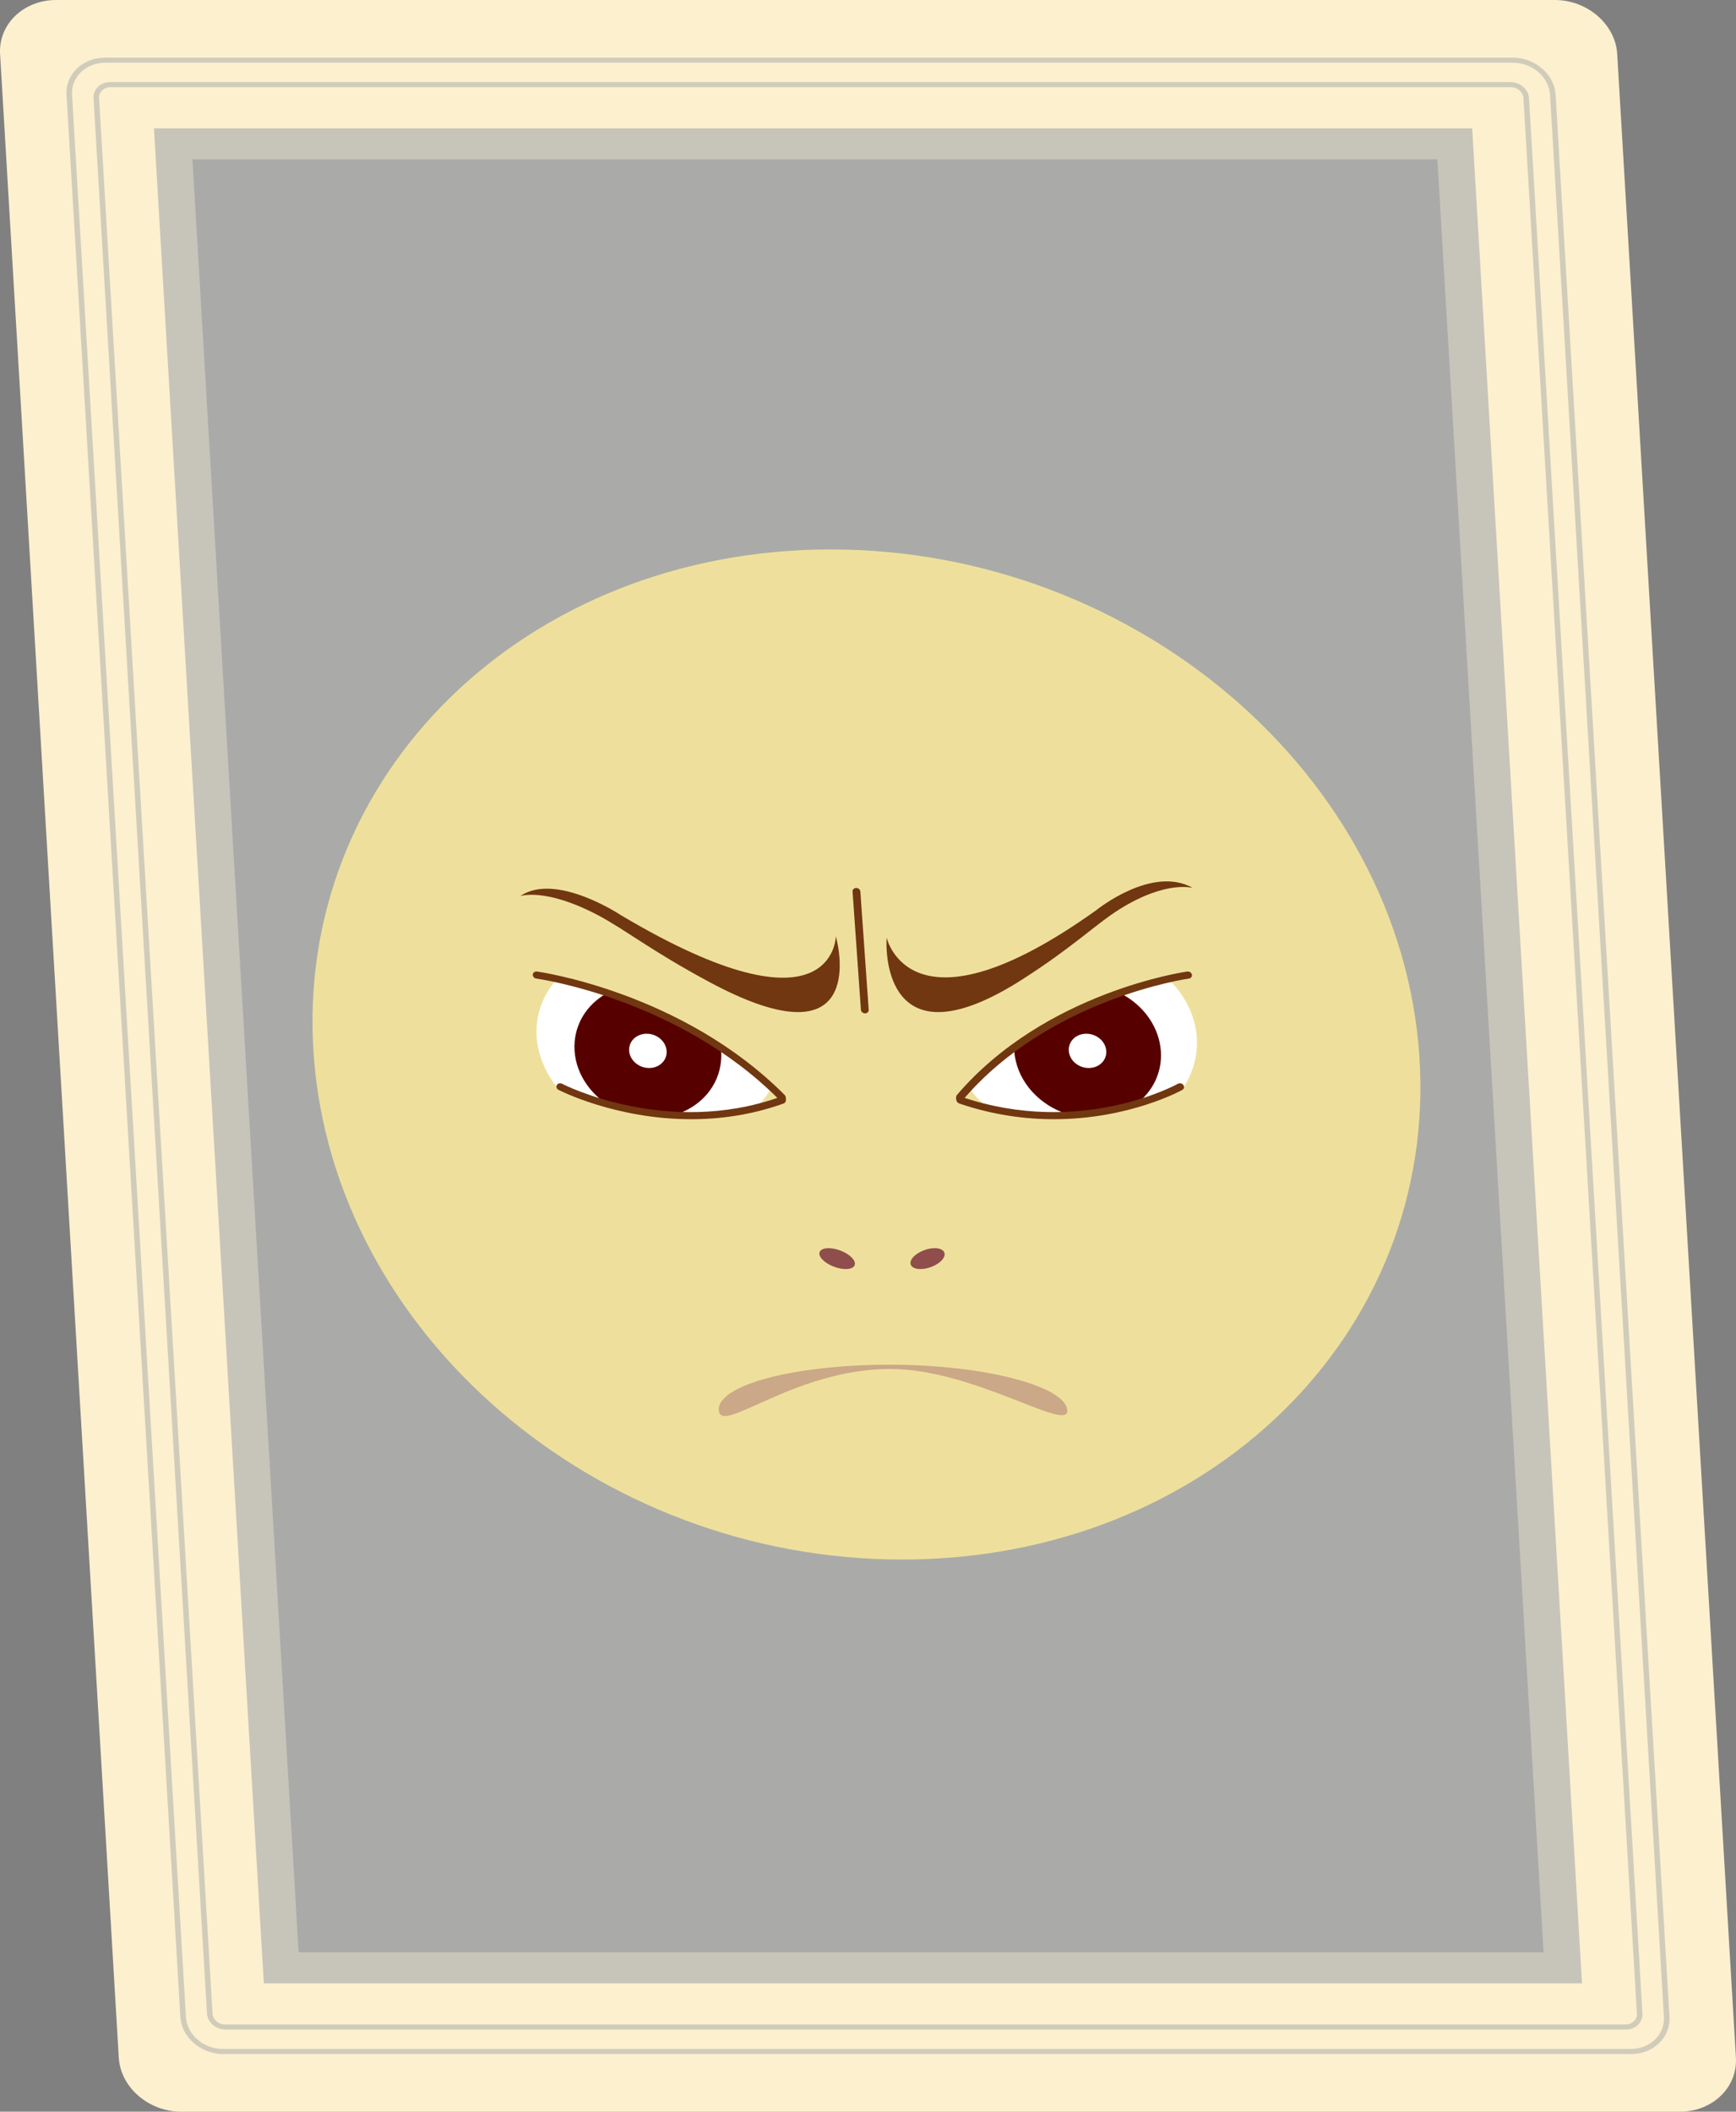 <?xml version="1.0" encoding="utf-8"?>
<!-- Generator: Adobe Illustrator 15.0.2, SVG Export Plug-In . SVG Version: 6.00 Build 0)  -->
<!DOCTYPE svg PUBLIC "-//W3C//DTD SVG 1.1//EN" "http://www.w3.org/Graphics/SVG/1.1/DTD/svg11.dtd">
<svg version="1.1" id="Layer_1" xmlns="http://www.w3.org/2000/svg" xmlns:xlink="http://www.w3.org/1999/xlink" x="0px" y="0px"
	 width="148px" height="180px" viewBox="0 0 148 180" enable-background="new 0 0 148 180" xml:space="preserve">
<rect x="0" y="0" width="148" height="180" fill="#808080" stroke="none"/>
<g>
	<path fill="#FCF0CF" d="M143.216,180c2.777,0,4.925-2.071,4.777-4.605l-10.12-170.79C137.722,2.072,135.328,0,132.553,0H4.781
		C2.007,0-0.142,2.072,0.007,4.604l10.12,170.79c0.149,2.534,2.543,4.605,5.318,4.605H143.216z"/>
	<g>
		<path fill="#D1CCBA" d="M15.377,171.923L5.67,8.078C5.568,6.333,7.039,4.914,8.951,4.914h120.013c1.913,0,3.554,1.42,3.656,3.165
			l9.709,163.845c0.103,1.744-1.37,3.164-3.282,3.164H19.034C17.122,175.087,15.482,173.667,15.377,171.923z M132.147,8.078
			c-0.09-1.507-1.506-2.733-3.158-2.733H8.977c-1.652,0-2.923,1.226-2.834,2.733l9.708,163.845c0.087,1.507,1.505,2.732,3.157,2.732
			H139.02c1.652,0,2.923-1.226,2.834-2.732L132.147,8.078z"/>
		<path fill="#D1CCBA" d="M17.646,171.635L7.974,8.366C7.929,7.612,8.565,6.999,9.393,6.999h119.381
			c0.825,0,1.533,0.614,1.579,1.367l9.672,163.269c0.045,0.755-0.59,1.365-1.416,1.365H19.226
			C18.4,173,17.692,172.39,17.646,171.635z M129.879,8.366c-0.03-0.516-0.516-0.936-1.08-0.936H9.417c-0.566,0-1,0.419-0.97,0.936
			l9.672,163.269c0.032,0.516,0.516,0.934,1.08,0.934h119.383c0.563,0,1-0.418,0.969-0.934L129.879,8.366z"/>
	</g>
	<polygon fill="#C7C4BA" points="22.493,169.058 134.872,169.058 125.508,10.942 13.125,10.942 	"/>
	<polygon fill="#AAABA8" points="25.458,166.414 131.595,166.414 122.541,13.586 16.405,13.586 	"/>
	<g>
		<g>
			<path fill="#EEE09C" d="M120.995,89.885c1.678,23.776-18.062,43.05-44.089,43.05c-26.028,0-48.487-19.273-50.164-43.05
				c-1.677-23.776,18.062-43.05,44.09-43.05C96.859,46.835,119.318,66.108,120.995,89.885z"/>
		</g>
		<path opacity="0.75" fill="#BE9680" d="M90.992,120.205c0.138,1.968-7.913-3.514-15.103-3.514c-8.206,0-14.458,5.692-14.61,3.514
			c-0.149-2.122,6.379-3.877,14.585-3.877C84.071,116.328,90.85,118.202,90.992,120.205z"/>
		<g>
			<path fill="#8F4E4B" d="M72.86,107.85c-0.149,0.379-0.939,0.435-1.761,0.125c-0.825-0.312-1.371-0.873-1.22-1.253
				c0.148-0.381,0.937-0.438,1.765-0.126C72.467,106.907,73.012,107.469,72.86,107.85z"/>
			<path fill="#8F4E4B" d="M77.667,107.85c0.205,0.379,1,0.435,1.78,0.125c0.779-0.312,1.246-0.873,1.04-1.253
				c-0.201-0.381-1-0.438-1.779-0.126C77.931,106.907,77.464,107.469,77.667,107.85z"/>
		</g>
		<g>
			<g>
				<g>
					<g>
						<path fill="#FFFFFF" d="M55.554,86.04c-2.832-1.061-5.526-2.121-8.064-2.601c-0.975,1.099-1.599,2.433-1.728,3.928
							c-0.164,1.903,0.5,3.756,1.733,5.33c1.873,0.843,4.09,1.533,6.764,1.939c3.623,0.554,7.005,0.578,9.754,0.178
							c0.724-0.606,1.322-1.312,1.764-2.103C63.266,90.384,59.483,87.512,55.554,86.04z"/>
						<path fill="#560000" d="M61.474,90.399c-0.188,2.208-1.754,3.94-3.874,4.608c-1.23,0.058-4.747-0.482-5.796-0.848
							c-1.848-1.211-2.995-3.24-2.812-5.372c0.16-1.867,1.301-3.391,2.928-4.22c1.69,0.722,7.82,3.548,9.523,4.658
							C61.496,89.61,61.508,90.002,61.474,90.399z"/>
						<path fill="#FFFFFF" d="M56.831,89.785c-0.07,0.797-0.838,1.352-1.722,1.238c-0.879-0.116-1.54-0.855-1.472-1.653
							c0.068-0.799,0.84-1.354,1.723-1.24C56.24,88.243,56.897,88.985,56.831,89.785z"/>
					</g>
					<path fill="none" stroke="#713710" stroke-width="1.639" stroke-miterlimit="10" d="M66.31,92.679"/>
					<path fill="none" stroke="#713710" stroke-width="1.639" stroke-miterlimit="10" d="M46.032,82.36"/>
					<path fill="none" stroke="#713710" stroke-width="1.229" stroke-miterlimit="10" d="M64.852,94.719"/>
					<path fill="none" stroke="#713710" stroke-width="1.229" stroke-miterlimit="10" d="M48.147,92.562"/>
				</g>
				<g>
					<path fill="#713710" d="M66.688,93.845c-0.094,0-0.19-0.038-0.262-0.108c-8.583-8.631-20.581-10.306-20.701-10.323
						c-0.183-0.024-0.318-0.178-0.304-0.344c0.014-0.166,0.176-0.282,0.358-0.256c0.122,0.016,12.364,1.72,21.126,10.532
						c0.127,0.129,0.137,0.527,0.004,0.636C66.852,94.029,66.765,93.845,66.688,93.845z"/>
					<path fill="#713710" d="M58.922,95.402c-6.437,0-11.237-2.464-11.304-2.5c-0.164-0.085-0.228-0.271-0.144-0.414
						c0.082-0.145,0.283-0.19,0.447-0.106c0.089,0.047,8.915,4.568,18.586,1.123c0.166-0.059,0.365,0.019,0.442,0.175
						c0.075,0.156,0.002,0.332-0.165,0.391C64.042,95.048,61.364,95.402,58.922,95.402z"/>
				</g>
			</g>
			<g>
				<g>
					<g>
						<path fill="#FFFFFF" d="M84.432,94.632c2.723,0.414,5.968,0.446,9.374,0.004c2.772-0.358,5.165-1.121,7.16-2.056
							c0.956-1.55,1.329-3.357,0.908-5.213c-0.343-1.514-1.171-2.862-2.324-3.969c-2.703,0.212-4.691,1.276-7.654,2.642
							c-4.041,1.861-7.285,4.34-9.395,6.505C83.014,93.323,83.67,94.025,84.432,94.632z"/>
						<path fill="#560000" d="M86.59,90.399c0.518,2.287,2.442,4.065,4.766,4.674c0.844,0.222,4.814-0.419,5.619-1.053
							c1.556-1.224,2.337-3.18,1.873-5.233c-0.417-1.839-1.739-3.346-3.447-4.182c-1.105,0.533-7.164,3.45-8.944,4.585
							C86.453,89.585,86.498,89.99,86.59,90.399z"/>
						<path fill="#FFFFFF" d="M91.148,89.785c0.181,0.797,1.027,1.352,1.894,1.238c0.866-0.116,1.422-0.855,1.24-1.653
							c-0.18-0.799-1.031-1.354-1.896-1.24C91.52,88.243,90.969,88.985,91.148,89.785z"/>
					</g>
					<path fill="none" stroke="#713710" stroke-width="1.639" stroke-miterlimit="10" d="M82.077,92.679"/>
					<path fill="none" stroke="#713710" stroke-width="1.639" stroke-miterlimit="10" d="M100.9,82.36"/>
					<path fill="none" stroke="#713710" stroke-width="1.229" stroke-miterlimit="10" d="M83.822,94.719"/>
				</g>
				<g>
					<path fill="#713710" d="M81.861,93.845c-0.075,0-0.154,0.165-0.221,0.117c-0.147-0.106-0.177-0.487-0.067-0.616
						c7.522-8.812,19.523-10.516,19.645-10.532c0.174-0.026,0.354,0.09,0.394,0.256c0.037,0.166-0.075,0.32-0.257,0.344
						c-0.117,0.017-11.878,1.691-19.248,10.323C82.047,93.807,81.955,93.845,81.861,93.845z"/>
					<path fill="#713710" d="M89.847,95.402c-2.44,0-5.167-0.354-8.049-1.332c-0.174-0.059-0.273-0.234-0.22-0.391
						c0.055-0.156,0.242-0.233,0.417-0.175c10.154,3.445,18.346-1.076,18.429-1.123c0.149-0.086,0.357-0.038,0.462,0.106
						c0.104,0.144,0.063,0.329-0.087,0.414C100.738,92.938,96.284,95.402,89.847,95.402z"/>
				</g>
			</g>
		</g>
		<path fill="#713710" d="M73.749,86.38c-0.184,0-0.342-0.136-0.354-0.303l-0.711-10.084c-0.013-0.167,0.127-0.303,0.31-0.303
			c0.184,0,0.342,0.136,0.354,0.303l0.711,10.084C74.071,86.244,73.932,86.38,73.749,86.38z"/>
		<g>
			<path fill="#713710" d="M75.589,79.924c0,0,2.002,9.006,17.886-2.35c0,0,4.749-3.859,8.22-1.882c0,0-2.254-0.683-6.226,1.797
				c-2.086,1.304-3.879,3.159-8.311,5.995C76.122,90.549,75.455,82.226,75.589,79.924z"/>
			<path fill="#713710" d="M71.259,79.805c0,0-0.098,9.04-18.324-1.795c0,0-5.55-3.702-8.589-1.625c0,0,2.104-0.75,6.581,1.599
				c2.358,1.238,4.537,3.033,9.552,5.726C72.966,90.415,71.875,82.097,71.259,79.805z"/>
		</g>
	</g>
</g>
</svg>
